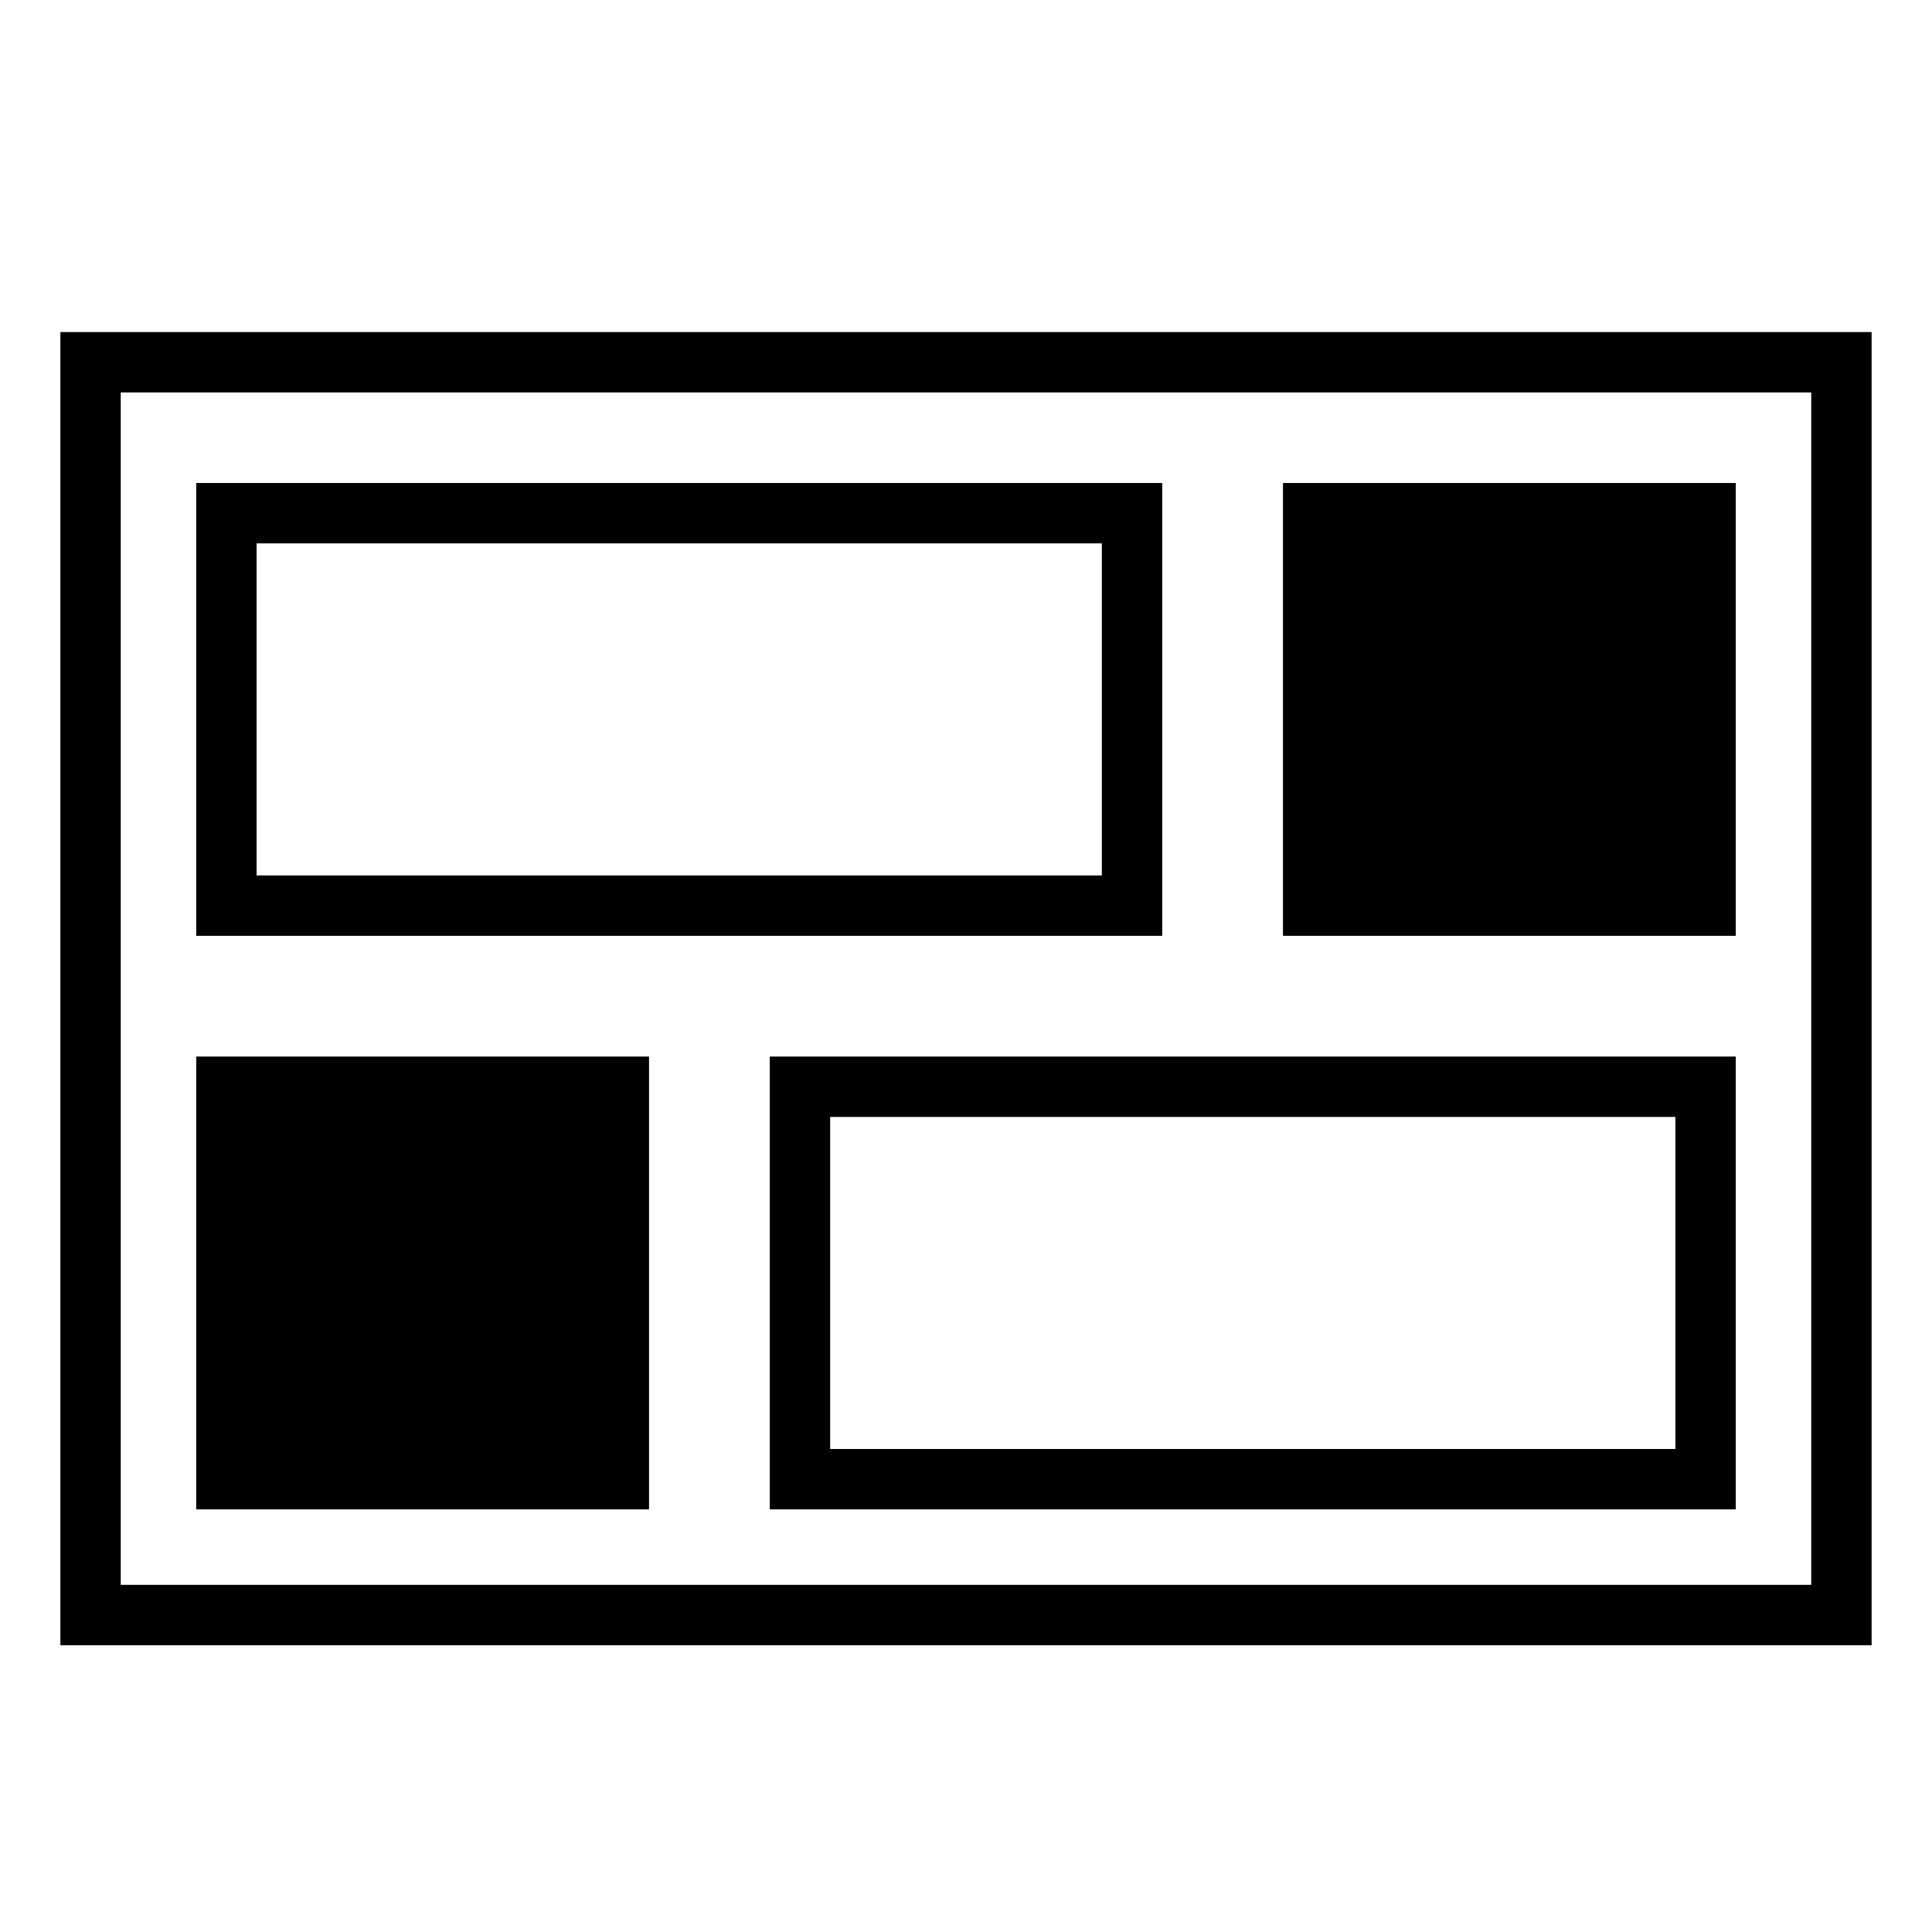<svg width="128" height="128" xmlns="http://www.w3.org/2000/svg" viewBox="0 0 128 128"><title>Tree Map</title><path d="M77 32H13v30h64V32zm-4 26H17V36h56v22zm-22 42h64V70H51v30zm4-26h56v22H55V74zm60-12H85V32h30v30zm-72 38H13V70h30v30zM4 22v87h120V22H4zm116 83H8V26h112v79z"/></svg>
